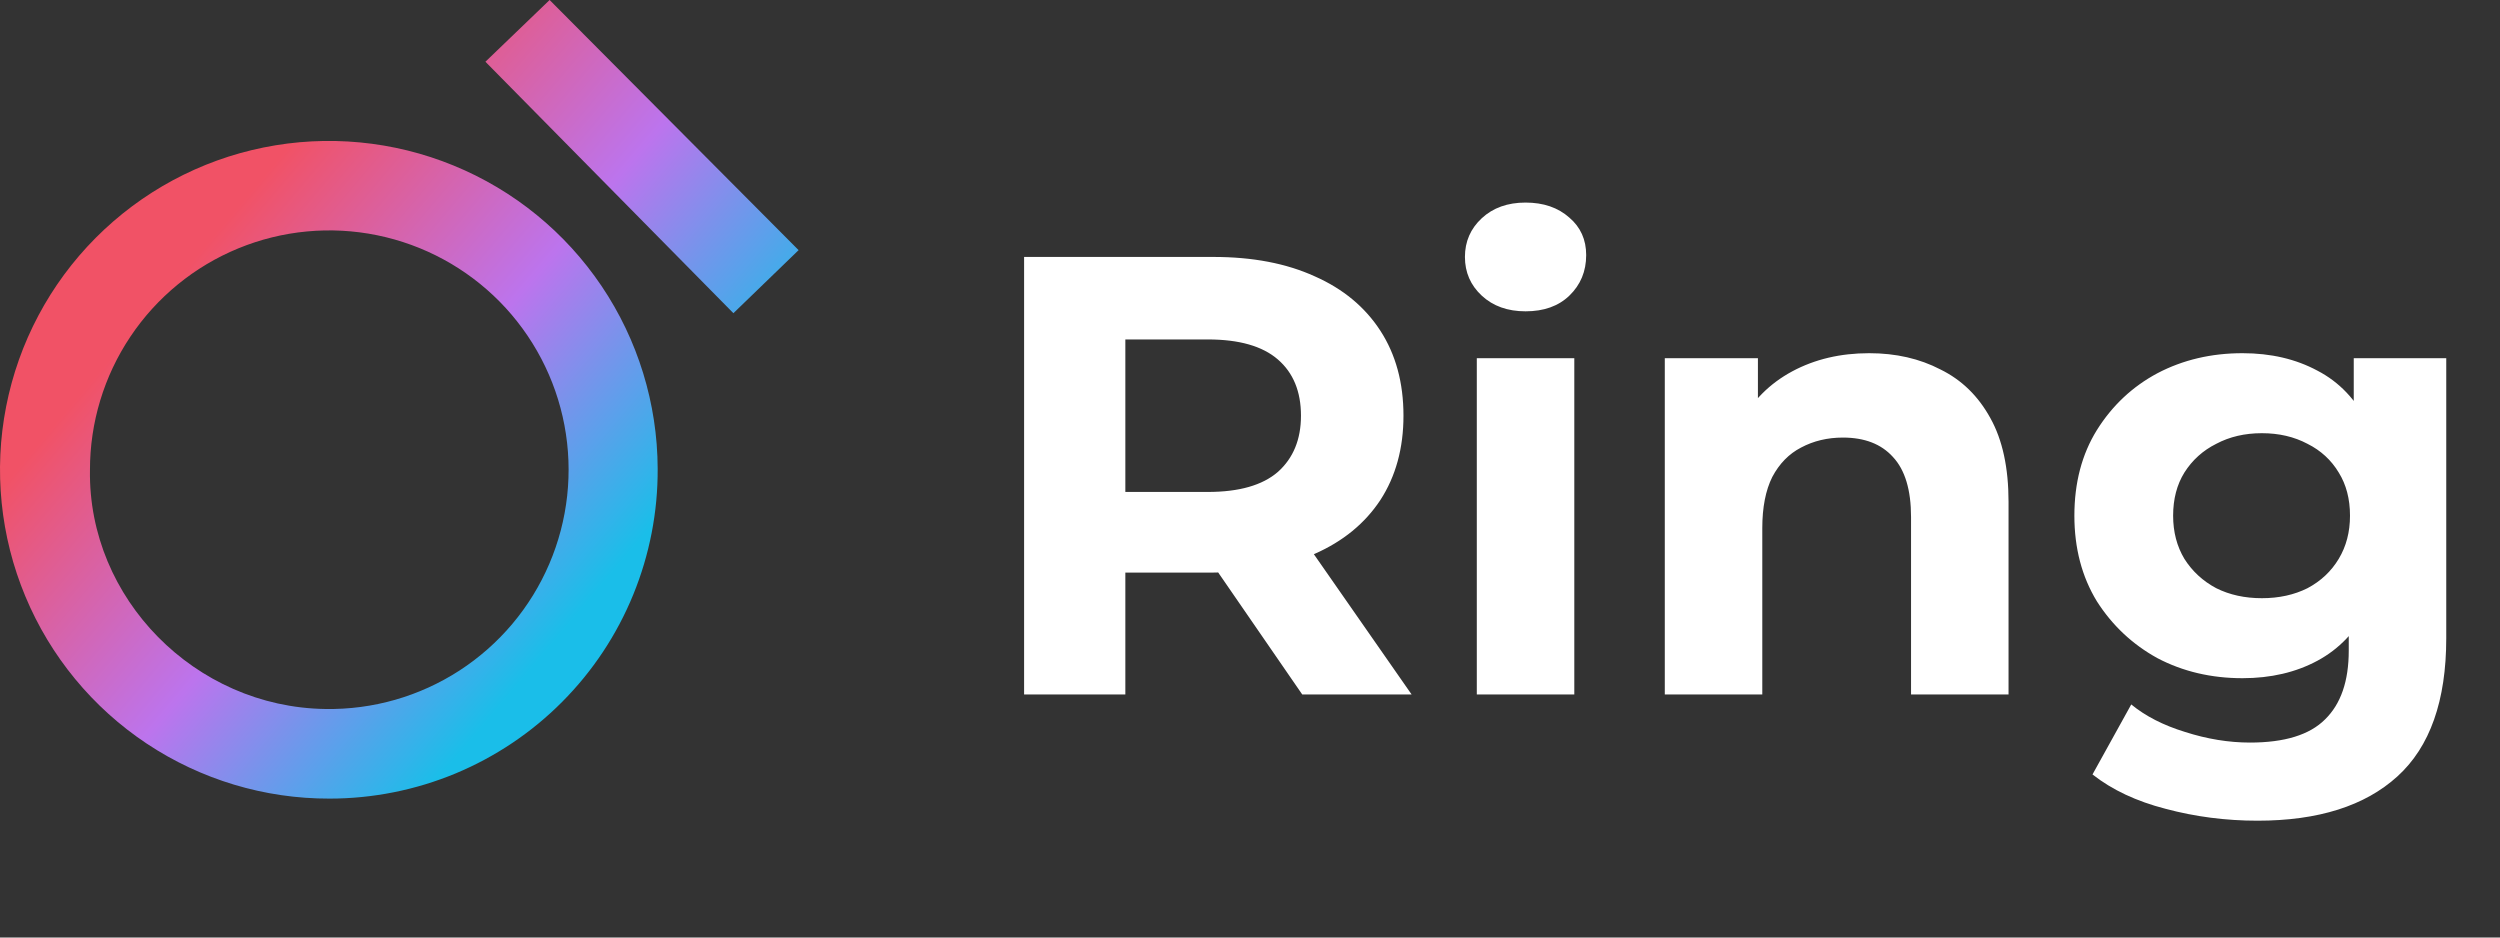 <svg width="72" height="27" viewBox="0 0 72 27" fill="none" xmlns="http://www.w3.org/2000/svg">
<rect x="0" y="0" width="72" height="27" fill="#333333" stroke="none"/>
<path fill-rule="evenodd" clip-rule="evenodd" d="M15.829 0L13.98 1.778L21.122 9.02L23 7.204L15.829 0ZM4.226 21.416C5.785 22.452 7.617 23.004 9.489 23C10.735 23 11.968 22.754 13.119 22.276C14.269 21.797 15.314 21.096 16.192 20.212C17.071 19.329 17.766 18.28 18.237 17.127C18.709 15.974 18.948 14.739 18.941 13.493C18.934 11.62 18.372 9.792 17.326 8.239C16.28 6.686 14.797 5.478 13.065 4.768C11.333 4.057 9.429 3.876 7.594 4.247C5.758 4.618 4.074 5.525 2.754 6.852C1.434 8.18 0.537 9.869 0.177 11.707C-0.183 13.544 0.009 15.447 0.73 17.175C1.45 18.903 2.667 20.379 4.226 21.416ZM9.371 20.419C5.616 20.367 2.534 17.234 2.591 13.54C2.589 12.172 2.994 10.833 3.755 9.696C4.516 8.558 5.598 7.673 6.864 7.153C8.129 6.633 9.521 6.501 10.862 6.775C12.203 7.049 13.432 7.715 14.393 8.69C15.353 9.665 16.002 10.903 16.256 12.248C16.51 13.593 16.358 14.983 15.819 16.241C15.281 17.499 14.38 18.568 13.232 19.312C12.083 20.056 10.739 20.442 9.371 20.419Z" fill="url(#paint0_linear_9613_25078)"/>
<path d="M29.494 20V7.4H34.948C36.076 7.4 37.048 7.586 37.864 7.958C38.68 8.318 39.31 8.84 39.754 9.524C40.198 10.208 40.42 11.024 40.42 11.972C40.42 12.908 40.198 13.718 39.754 14.402C39.31 15.074 38.68 15.59 37.864 15.95C37.048 16.31 36.076 16.49 34.948 16.49H31.114L32.41 15.212V20H29.494ZM37.504 20L34.354 15.428H37.468L40.654 20H37.504ZM32.41 15.536L31.114 14.168H34.786C35.686 14.168 36.358 13.976 36.802 13.592C37.246 13.196 37.468 12.656 37.468 11.972C37.468 11.276 37.246 10.736 36.802 10.352C36.358 9.968 35.686 9.776 34.786 9.776H31.114L32.41 8.39V15.536ZM42.532 20V10.316H45.34V20H42.532ZM43.936 8.966C43.42 8.966 43 8.816 42.676 8.516C42.352 8.216 42.19 7.844 42.19 7.4C42.19 6.956 42.352 6.584 42.676 6.284C43 5.984 43.42 5.834 43.936 5.834C44.452 5.834 44.872 5.978 45.196 6.266C45.52 6.542 45.682 6.902 45.682 7.346C45.682 7.814 45.52 8.204 45.196 8.516C44.884 8.816 44.464 8.966 43.936 8.966ZM53.832 10.172C54.6 10.172 55.284 10.328 55.884 10.64C56.496 10.94 56.976 11.408 57.324 12.044C57.672 12.668 57.846 13.472 57.846 14.456V20H55.038V14.888C55.038 14.108 54.864 13.532 54.516 13.16C54.18 12.788 53.7 12.602 53.076 12.602C52.632 12.602 52.23 12.698 51.87 12.89C51.522 13.07 51.246 13.352 51.042 13.736C50.85 14.12 50.754 14.612 50.754 15.212V20H47.946V10.316H50.628V12.998L50.124 12.188C50.472 11.54 50.97 11.042 51.618 10.694C52.266 10.346 53.004 10.172 53.832 10.172ZM65.016 23.636C64.104 23.636 63.222 23.522 62.37 23.294C61.53 23.078 60.828 22.748 60.264 22.304L61.38 20.288C61.788 20.624 62.304 20.888 62.928 21.08C63.564 21.284 64.188 21.386 64.8 21.386C65.796 21.386 66.516 21.164 66.96 20.72C67.416 20.276 67.644 19.616 67.644 18.74V17.282L67.824 14.852L67.788 12.404V10.316H70.452V18.38C70.452 20.18 69.984 21.506 69.048 22.358C68.112 23.21 66.768 23.636 65.016 23.636ZM64.584 19.532C63.684 19.532 62.868 19.34 62.136 18.956C61.416 18.56 60.834 18.014 60.39 17.318C59.958 16.61 59.742 15.788 59.742 14.852C59.742 13.904 59.958 13.082 60.39 12.386C60.834 11.678 61.416 11.132 62.136 10.748C62.868 10.364 63.684 10.172 64.584 10.172C65.4 10.172 66.12 10.34 66.744 10.676C67.368 11 67.854 11.51 68.202 12.206C68.55 12.89 68.724 13.772 68.724 14.852C68.724 15.92 68.55 16.802 68.202 17.498C67.854 18.182 67.368 18.692 66.744 19.028C66.12 19.364 65.4 19.532 64.584 19.532ZM65.142 17.228C65.634 17.228 66.072 17.132 66.456 16.94C66.84 16.736 67.14 16.454 67.356 16.094C67.572 15.734 67.68 15.32 67.68 14.852C67.68 14.372 67.572 13.958 67.356 13.61C67.14 13.25 66.84 12.974 66.456 12.782C66.072 12.578 65.634 12.476 65.142 12.476C64.65 12.476 64.212 12.578 63.828 12.782C63.444 12.974 63.138 13.25 62.91 13.61C62.694 13.958 62.586 14.372 62.586 14.852C62.586 15.32 62.694 15.734 62.91 16.094C63.138 16.454 63.444 16.736 63.828 16.94C64.212 17.132 64.65 17.228 65.142 17.228Z" fill="white"/>
<defs>
<linearGradient id="paint0_linear_9613_25078" x1="9.02" y1="3.382" x2="20.52" y2="13.078" gradientUnits="userSpaceOnUse">
<stop stop-color="#F15266"/>
<stop offset="0.52" stop-color="#BC74ED"/>
<stop offset="1" stop-color="#1ABEE9"/>
</linearGradient>
</defs>
</svg>
